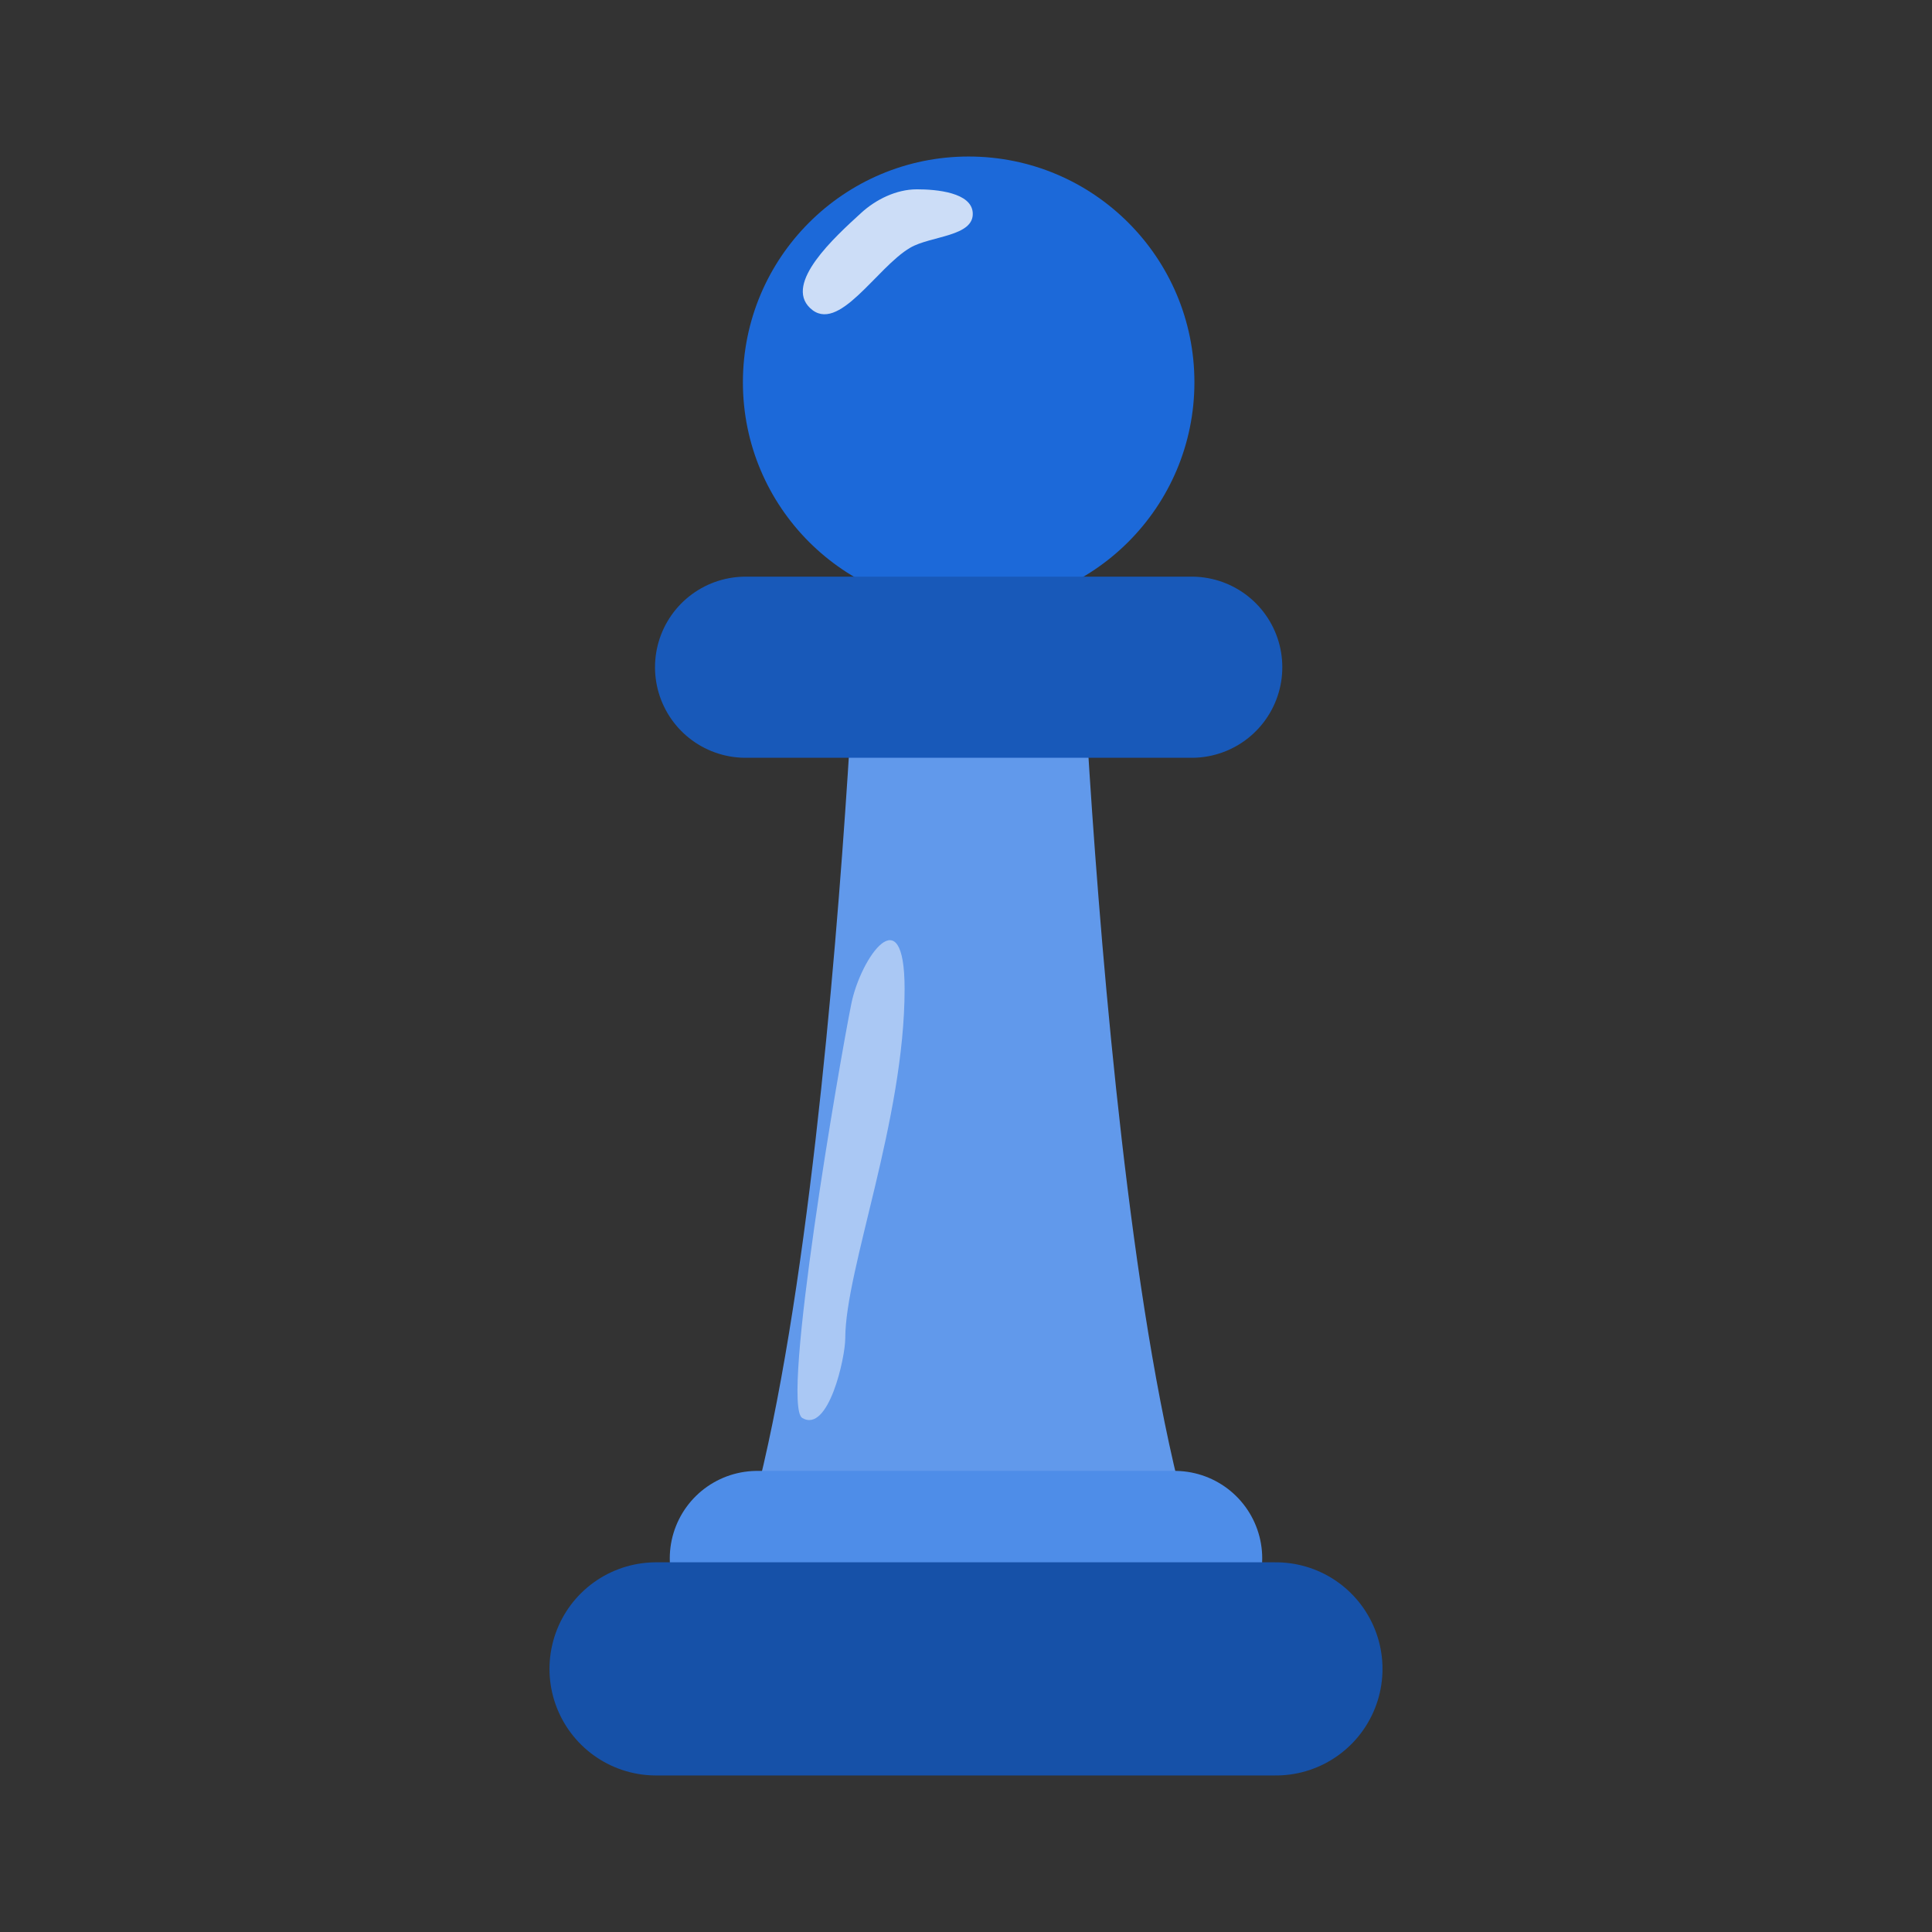 <svg xmlns="http://www.w3.org/2000/svg" height="128" width="128"><rect width="100%" height="100%" fill="#333333" stroke="none"/><defs><linearGradient id="a"><stop offset="0"/><stop offset="1" stop-opacity="0"/></linearGradient></defs><g transform="translate(.176 -2.575)"><path d="M84.71 113.143c-10.458 0-13.31-70.289-13.31-70.289H56.6s-2.852 70.29-13.31 70.29z" fill="#6199eb" stroke-width="2.263" paint-order="stroke fill markers"/><circle r="14.957" cy="27.902" cx="64" fill="#1c69d9" stroke-width="2.263" paint-order="stroke fill markers"/><path d="M49.22 46.78h29.56" fill="none" stroke="#1859b9" stroke-width="12" stroke-linecap="round"/><path d="M49.993 105.821h27.661" fill="none" stroke="#4e8de8" stroke-width="11.59" stroke-linecap="round"/><path d="M43.29 113.143h41.067" fill="none" stroke="#1651a8" stroke-width="14.122" stroke-linecap="round"/><path d="M60.542 15.119c-1.326.004-2.681.664-3.66 1.559-1.763 1.61-5.118 4.66-3.39 6.305 1.871 1.783 4.407-2.704 6.644-4 1.365-.791 4.224-.73 4.135-2.305-.075-1.345-2.381-1.564-3.729-1.56z" fill="#fff" fill-opacity=".776"/></g><path d="M56.407 66.482c-.767 3.766-4.704 26.61-3.254 27.463 1.74 1.025 2.847-4 2.847-5.269 0-4.584 3.932-14.482 3.932-23.152 0-6.235-2.91-2.064-3.525.958z" fill="#fff" fill-opacity=".461" stroke-width="1.085"/></svg>